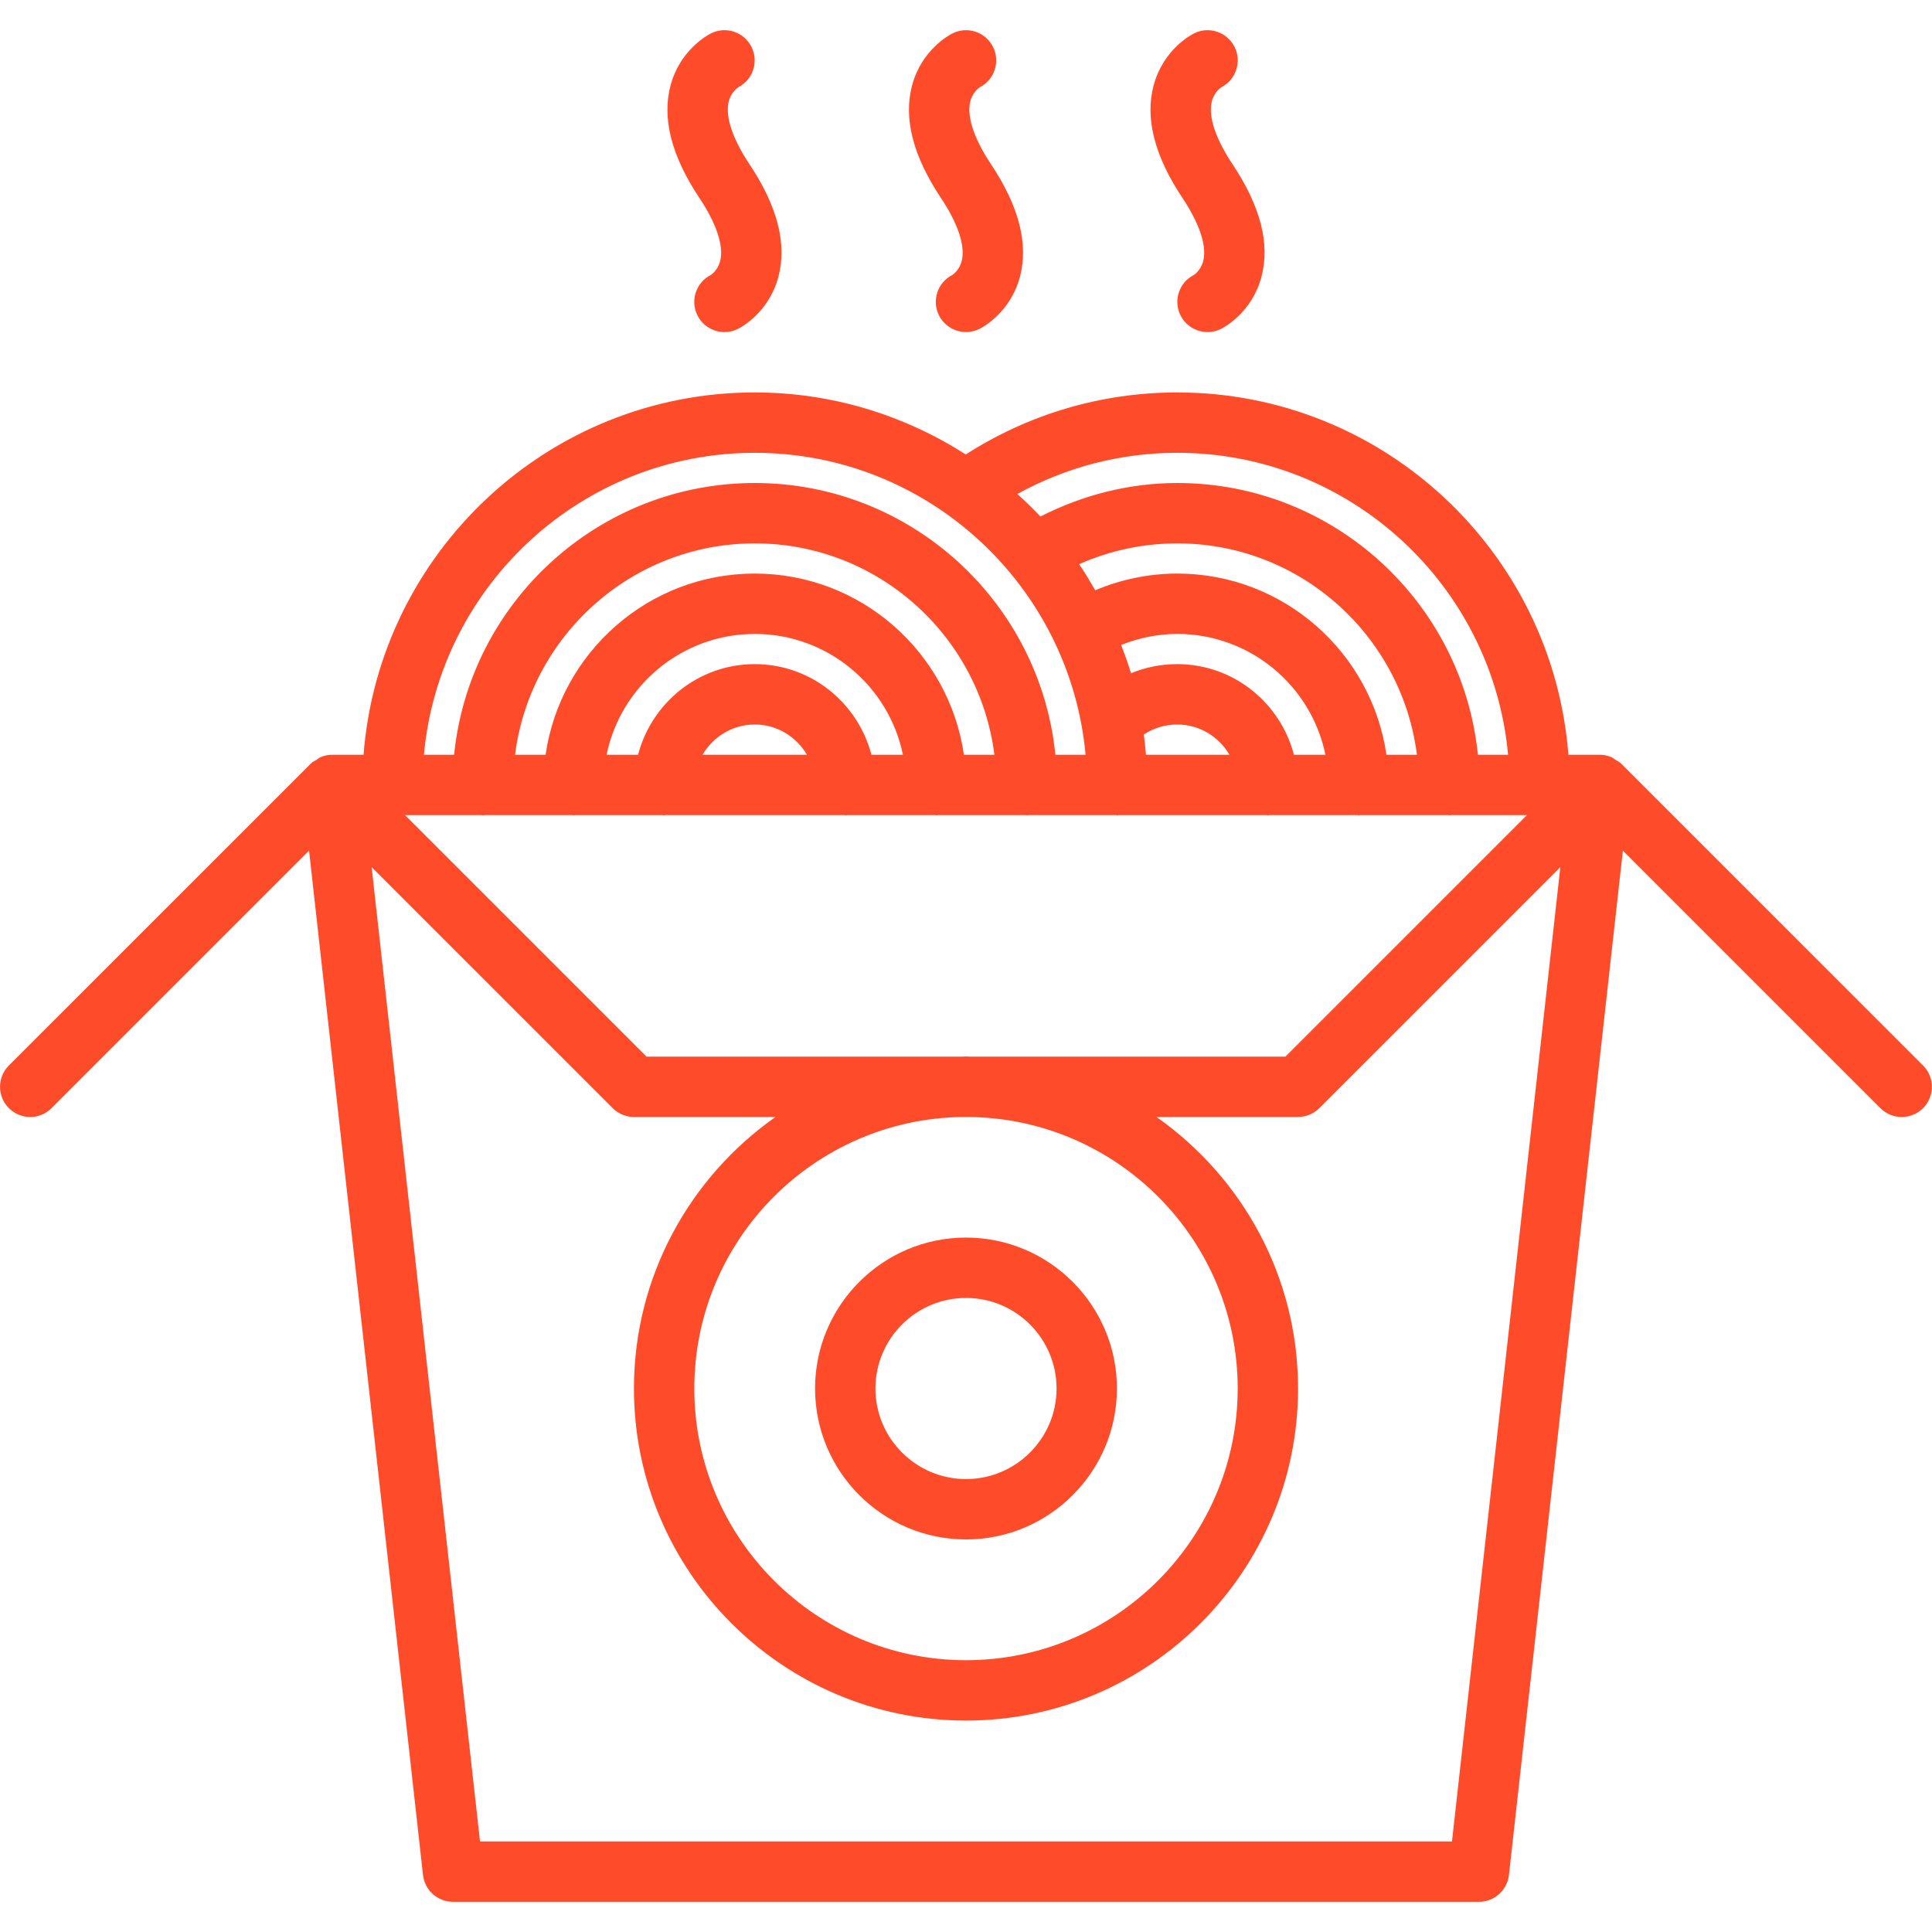 <?xml version="1.0"?>
<svg xmlns="http://www.w3.org/2000/svg" xmlns:xlink="http://www.w3.org/1999/xlink" xmlns:svgjs="http://svgjs.com/svgjs" version="1.1" width="512" height="512" x="0" y="0" viewBox="0 0 64 64" style="enable-background:new 0 0 512 512" xml:space="preserve"><g><path xmlns="http://www.w3.org/2000/svg" d="m1.001 37.002c.256 0 .512-.098.707-.293l8.53-8.53 3.774 33.931c.057.507.484.89.994.89h33.986c.51 0 .938-.383.994-.89l3.774-33.931 8.53 8.53c.195.195.451.293.707.293s.512-.098.707-.293c.391-.391.391-1.023 0-1.414l-10.001-10c-.059-.058-.13-.09-.197-.131-.041-.024-.074-.059-.117-.078-.126-.054-.259-.084-.393-.084-.001 0-.001 0-.001 0h-1.04c-.516-6.703-6.123-12.002-12.956-12.002-2.51 0-4.915.714-7.007 2.055-2.021-1.294-4.416-2.055-6.989-2.055-6.834 0-12.442 5.299-12.96 12.002h-1.04s0 0-.001 0c-.134 0-.267.03-.393.084-.043.019-.076.053-.117.078-.067.041-.139.073-.197.131l-10.001 10c-.391.391-.391 1.023 0 1.414.195.195.451.293.707.293zm27.866-12c-.449-1.722-2.004-3.002-3.865-3.002s-3.416 1.28-3.865 3.002h-1.043c.469-2.281 2.491-4.002 4.909-4.002 2.417 0 4.439 1.721 4.907 4.002zm-2.137 0h-3.457c.349-.596.99-1.002 1.729-1.002s1.38.406 1.728 1.002zm5.201 0c-.492-3.388-3.407-6.002-6.928-6.002-3.523 0-6.438 2.614-6.93 6.002h-1.011c.499-3.941 3.866-7.002 7.941-7.002 4.074 0 7.44 3.061 7.938 7.002zm-15.978 2c.014 0 .025.008.039.008s.025-.007.039-.008h2.922c.014 0 .025.008.039.008s.025-.007.039-.008h2.922c.014 0 .025.008.039.008s.025-.007.039-.008h5.941c.014 0 .025.008.039.008s.025-.007.039-.008h2.922c.014 0 .025.008.039.008s.025-.007.039-.008h2.922c.014 0 .025.008.039.008s.025-.007.039-.008h2.922c.014 0 .025.008.039.008s.025-.007.039-.008h4.918c.014 0 .025.008.039.008s.025-.007.039-.008h2.922c.014 0 .025.008.039.008s.025-.007.039-.008h2.922c.014 0 .025.008.039.008s.025-.007.039-.008h2.537l-8.001 8h-10.467c-.038 0-.076-.006-.115-.006s-.077.006-.115.006h-10.467l-8.001-8zm26.91-2c-.449-1.722-2.004-3.002-3.865-3.002-.534 0-1.053.104-1.532.302-.095-.318-.208-.629-.326-.937.589-.235 1.217-.365 1.859-.365 2.417 0 4.439 1.721 4.907 4.002zm3.064 0c-.491-3.388-3.406-6.002-6.928-6.002-.939 0-1.861.192-2.718.553-.17-.294-.343-.585-.533-.864 1.018-.452 2.124-.689 3.251-.689 4.074 0 7.44 3.061 7.938 7.002zm-8.036-.67c.326-.215.708-.332 1.107-.332.739 0 1.38.406 1.729 1.002h-2.766c-.018-.225-.041-.448-.07-.67zm-5.776 12.67c4.909.062 8.885 4.07 8.885 8.994 0 4.963-4.037 9-9 9s-9-4.037-9-9c0-4.924 3.976-8.932 8.885-8.994zm15.984 23.998h-32.198l-3.59-32.275 7.984 7.983c.092.093.203.166.326.217.122.051.252.077.382.077h4.684c-2.83 1.992-4.687 5.277-4.687 8.994 0 6.065 4.935 11 11 11s11-4.935 11-11c0-3.717-1.857-7.002-4.688-8.994h4.685c.13 0 .26-.026.382-.077.123-.051.234-.124.326-.217l7.983-7.982zm-9.1-46c5.73 0 10.446 4.402 10.958 10.002h-1c-.507-5.048-4.779-9.002-9.958-9.002-1.588 0-3.133.396-4.534 1.11-.244-.26-.499-.507-.764-.746 1.616-.891 3.422-1.364 5.298-1.364zm-13.996 0c5.73 0 10.446 4.402 10.958 10.002h-1c-.507-5.048-4.779-9.002-9.958-9.002-5.18 0-9.452 3.954-9.96 9.002h-1c.512-5.6 5.228-10.002 10.96-10.002z" fill="#fe4c2b" data-original="#000000" style=""/><path xmlns="http://www.w3.org/2000/svg" d="m23.861 8.624c-.077.336-.31.48-.31.482-.494.247-.694.848-.447 1.342.176.35.529.552.896.552.15 0 .303-.034.446-.105.104-.052 1.025-.542 1.34-1.727.289-1.086-.032-2.338-.955-3.722-.561-.841-.808-1.576-.694-2.069.075-.324.294-.47.332-.494.478-.254.668-.844.425-1.33-.248-.495-.847-.695-1.342-.447-.104.052-1.025.542-1.34 1.727-.289 1.086.032 2.338.955 3.722.561.841.808 1.575.694 2.069z" fill="#fe4c2b" data-original="#000000" style=""/><path xmlns="http://www.w3.org/2000/svg" d="m31.862 8.624c-.077.336-.31.48-.31.482-.494.247-.694.848-.447 1.342.176.35.529.552.896.552.15 0 .303-.034.446-.105.104-.052 1.025-.542 1.34-1.727.289-1.086-.032-2.338-.955-3.722-.561-.841-.808-1.576-.694-2.069.075-.324.294-.47.332-.494.478-.254.668-.844.425-1.33-.248-.495-.848-.695-1.342-.447-.104.052-1.025.542-1.34 1.727-.289 1.086.032 2.338.955 3.722.561.841.808 1.575.694 2.069z" fill="#fe4c2b" data-original="#000000" style=""/><path xmlns="http://www.w3.org/2000/svg" d="m39.863 8.624c-.077.336-.31.48-.31.482-.494.247-.694.848-.447 1.342.176.35.529.552.896.552.15 0 .303-.034.446-.105.104-.052 1.025-.542 1.34-1.727.289-1.086-.032-2.338-.955-3.722-.561-.841-.808-1.576-.694-2.069.075-.324.294-.47.332-.494.478-.254.668-.844.425-1.33-.248-.495-.848-.695-1.342-.447-.104.052-1.025.542-1.34 1.727-.289 1.086.032 2.338.955 3.722.56.841.808 1.575.694 2.069z" fill="#fe4c2b" data-original="#000000" style=""/><path xmlns="http://www.w3.org/2000/svg" d="m27 45.996c0 2.757 2.243 5 5 5s5-2.243 5-5-2.243-5-5-5-5 2.243-5 5zm8 0c0 1.654-1.346 3-3 3s-3-1.346-3-3 1.346-3 3-3 3 1.346 3 3z" fill="#fe4c2b" data-original="#000000" style=""/></g></svg>
